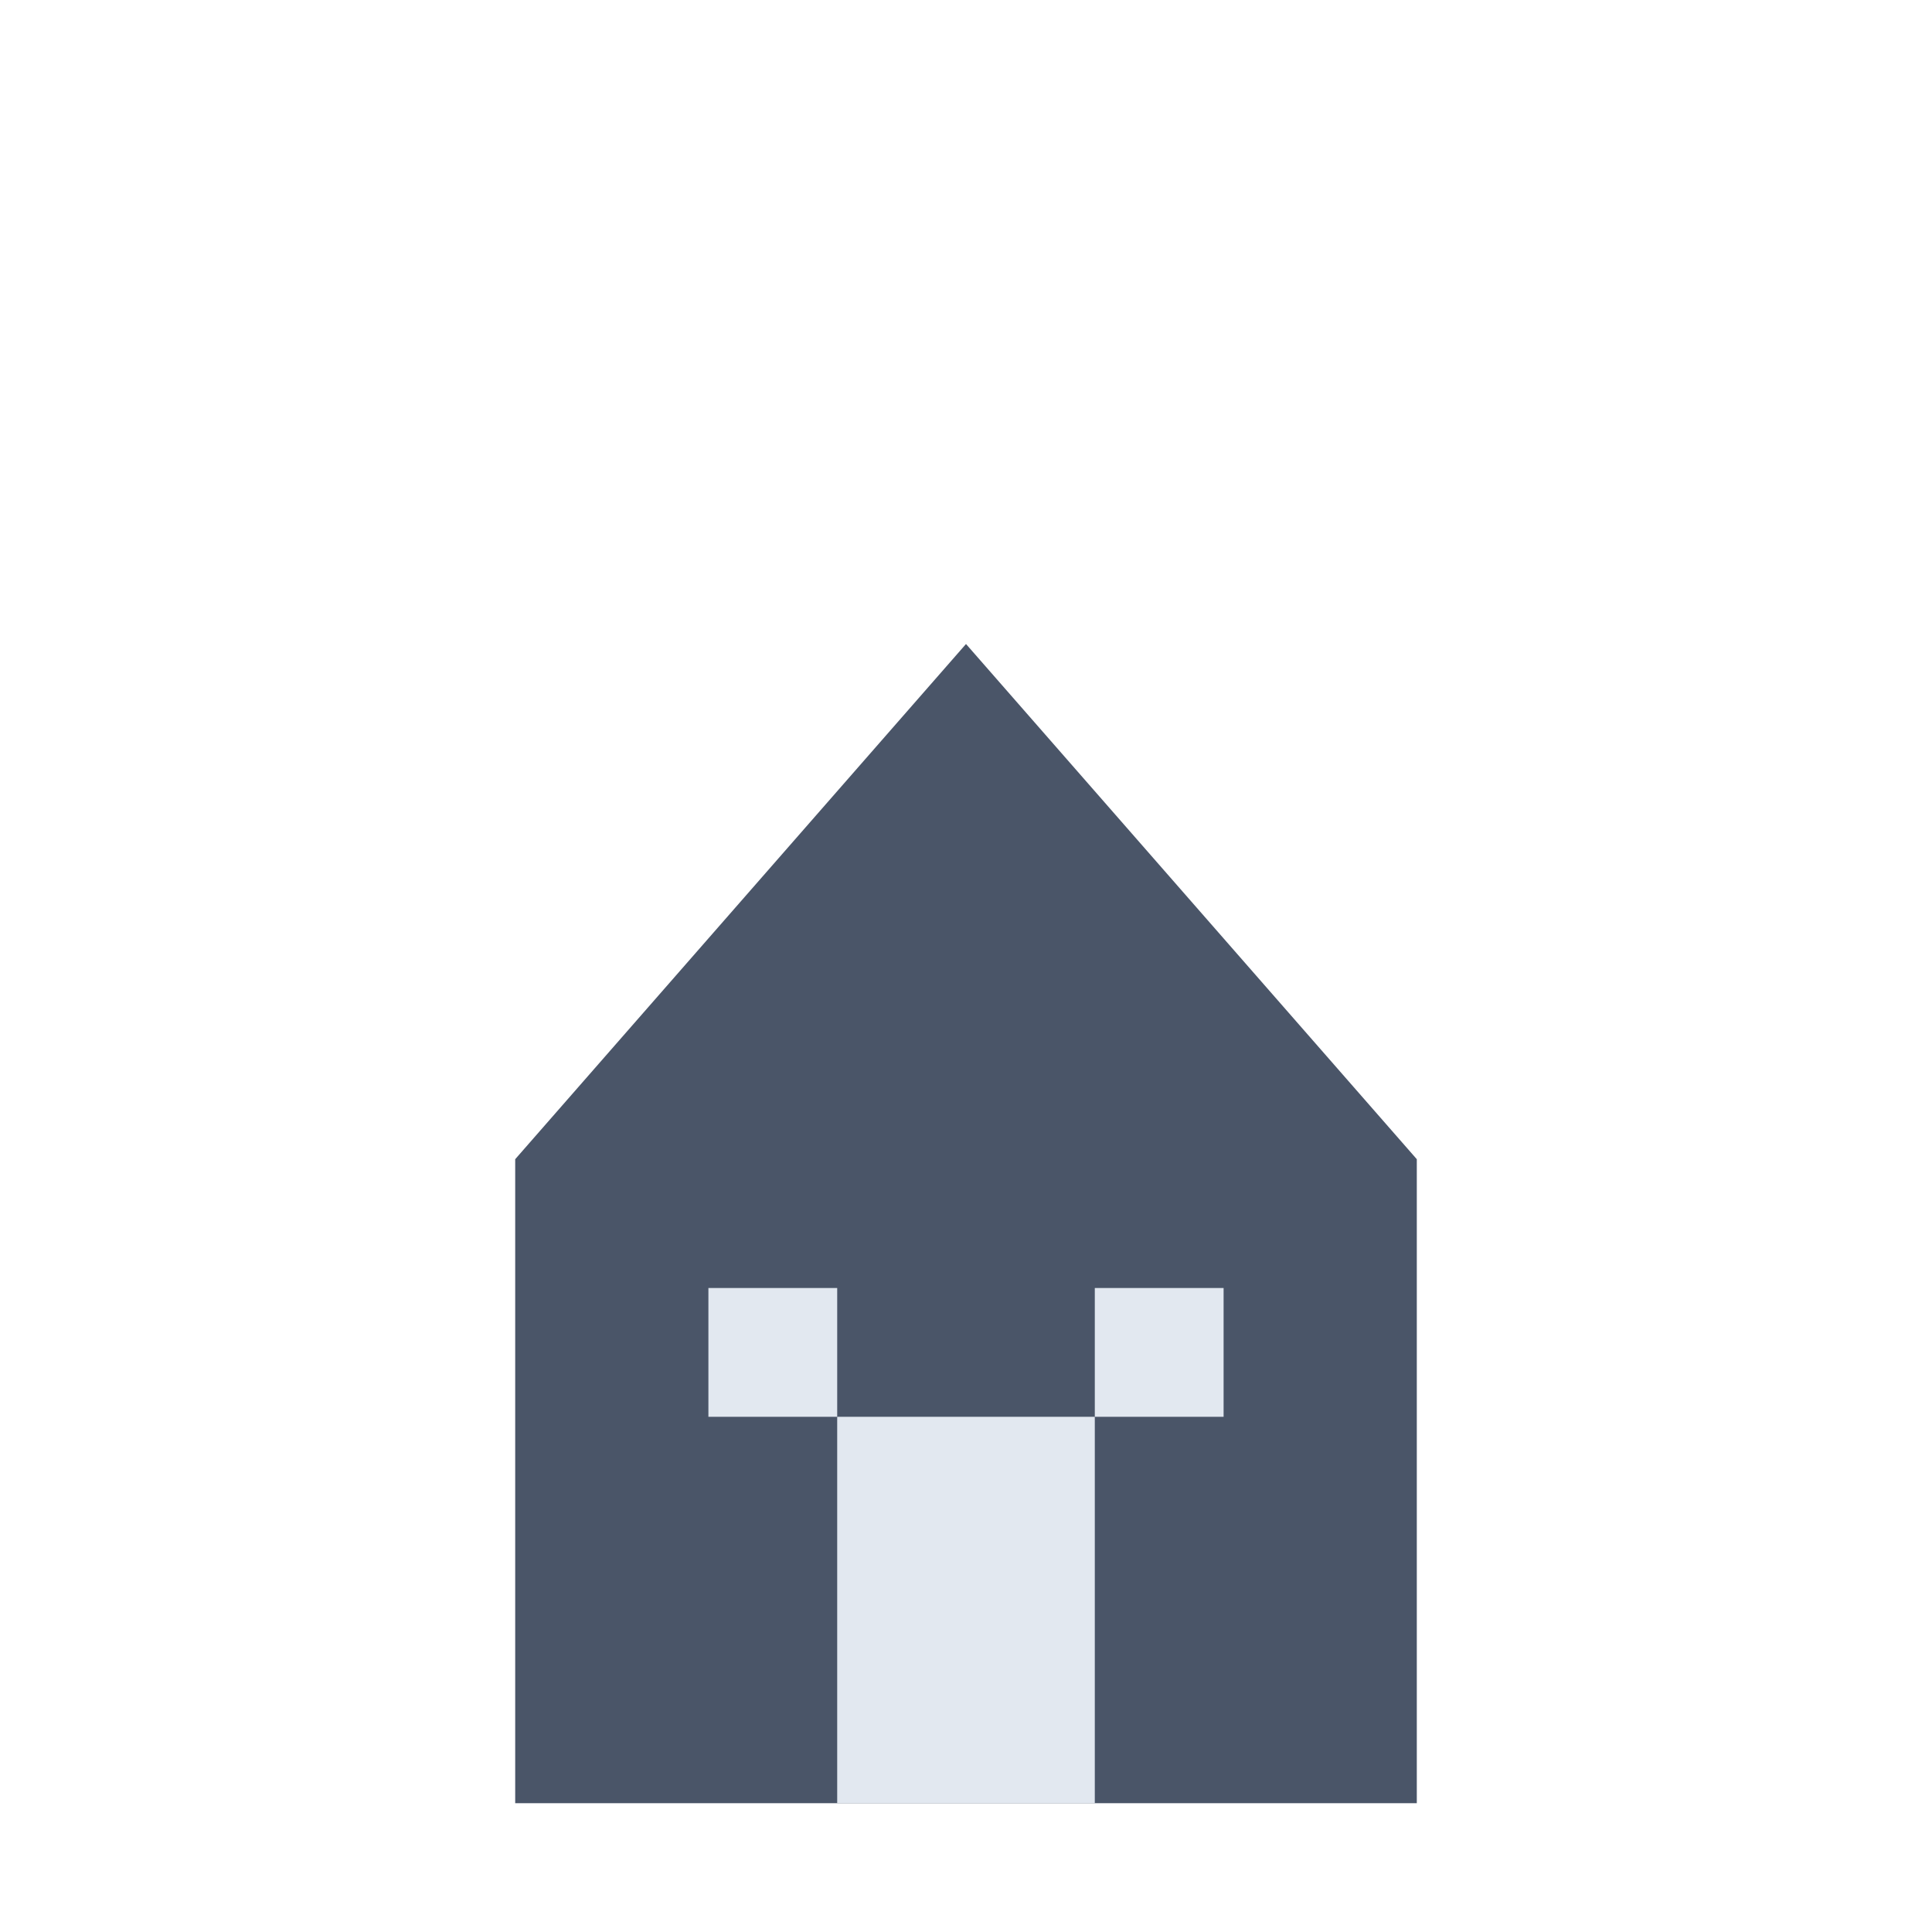 <svg width="30" height="30" viewBox="0 0 30 30" fill="none" xmlns="http://www.w3.org/2000/svg">
  <rect x="8" y="18" width="14" height="10" fill="#4A5568"/>
  <path d="M15 10 L22 18 L8 18 Z" fill="#4A5568"/>
  <rect x="13" y="22" width="4" height="6" fill="#E2E8F0"/>
  <rect x="11" y="20" width="2" height="2" fill="#E2E8F0"/>
  <rect x="17" y="20" width="2" height="2" fill="#E2E8F0"/>
</svg>